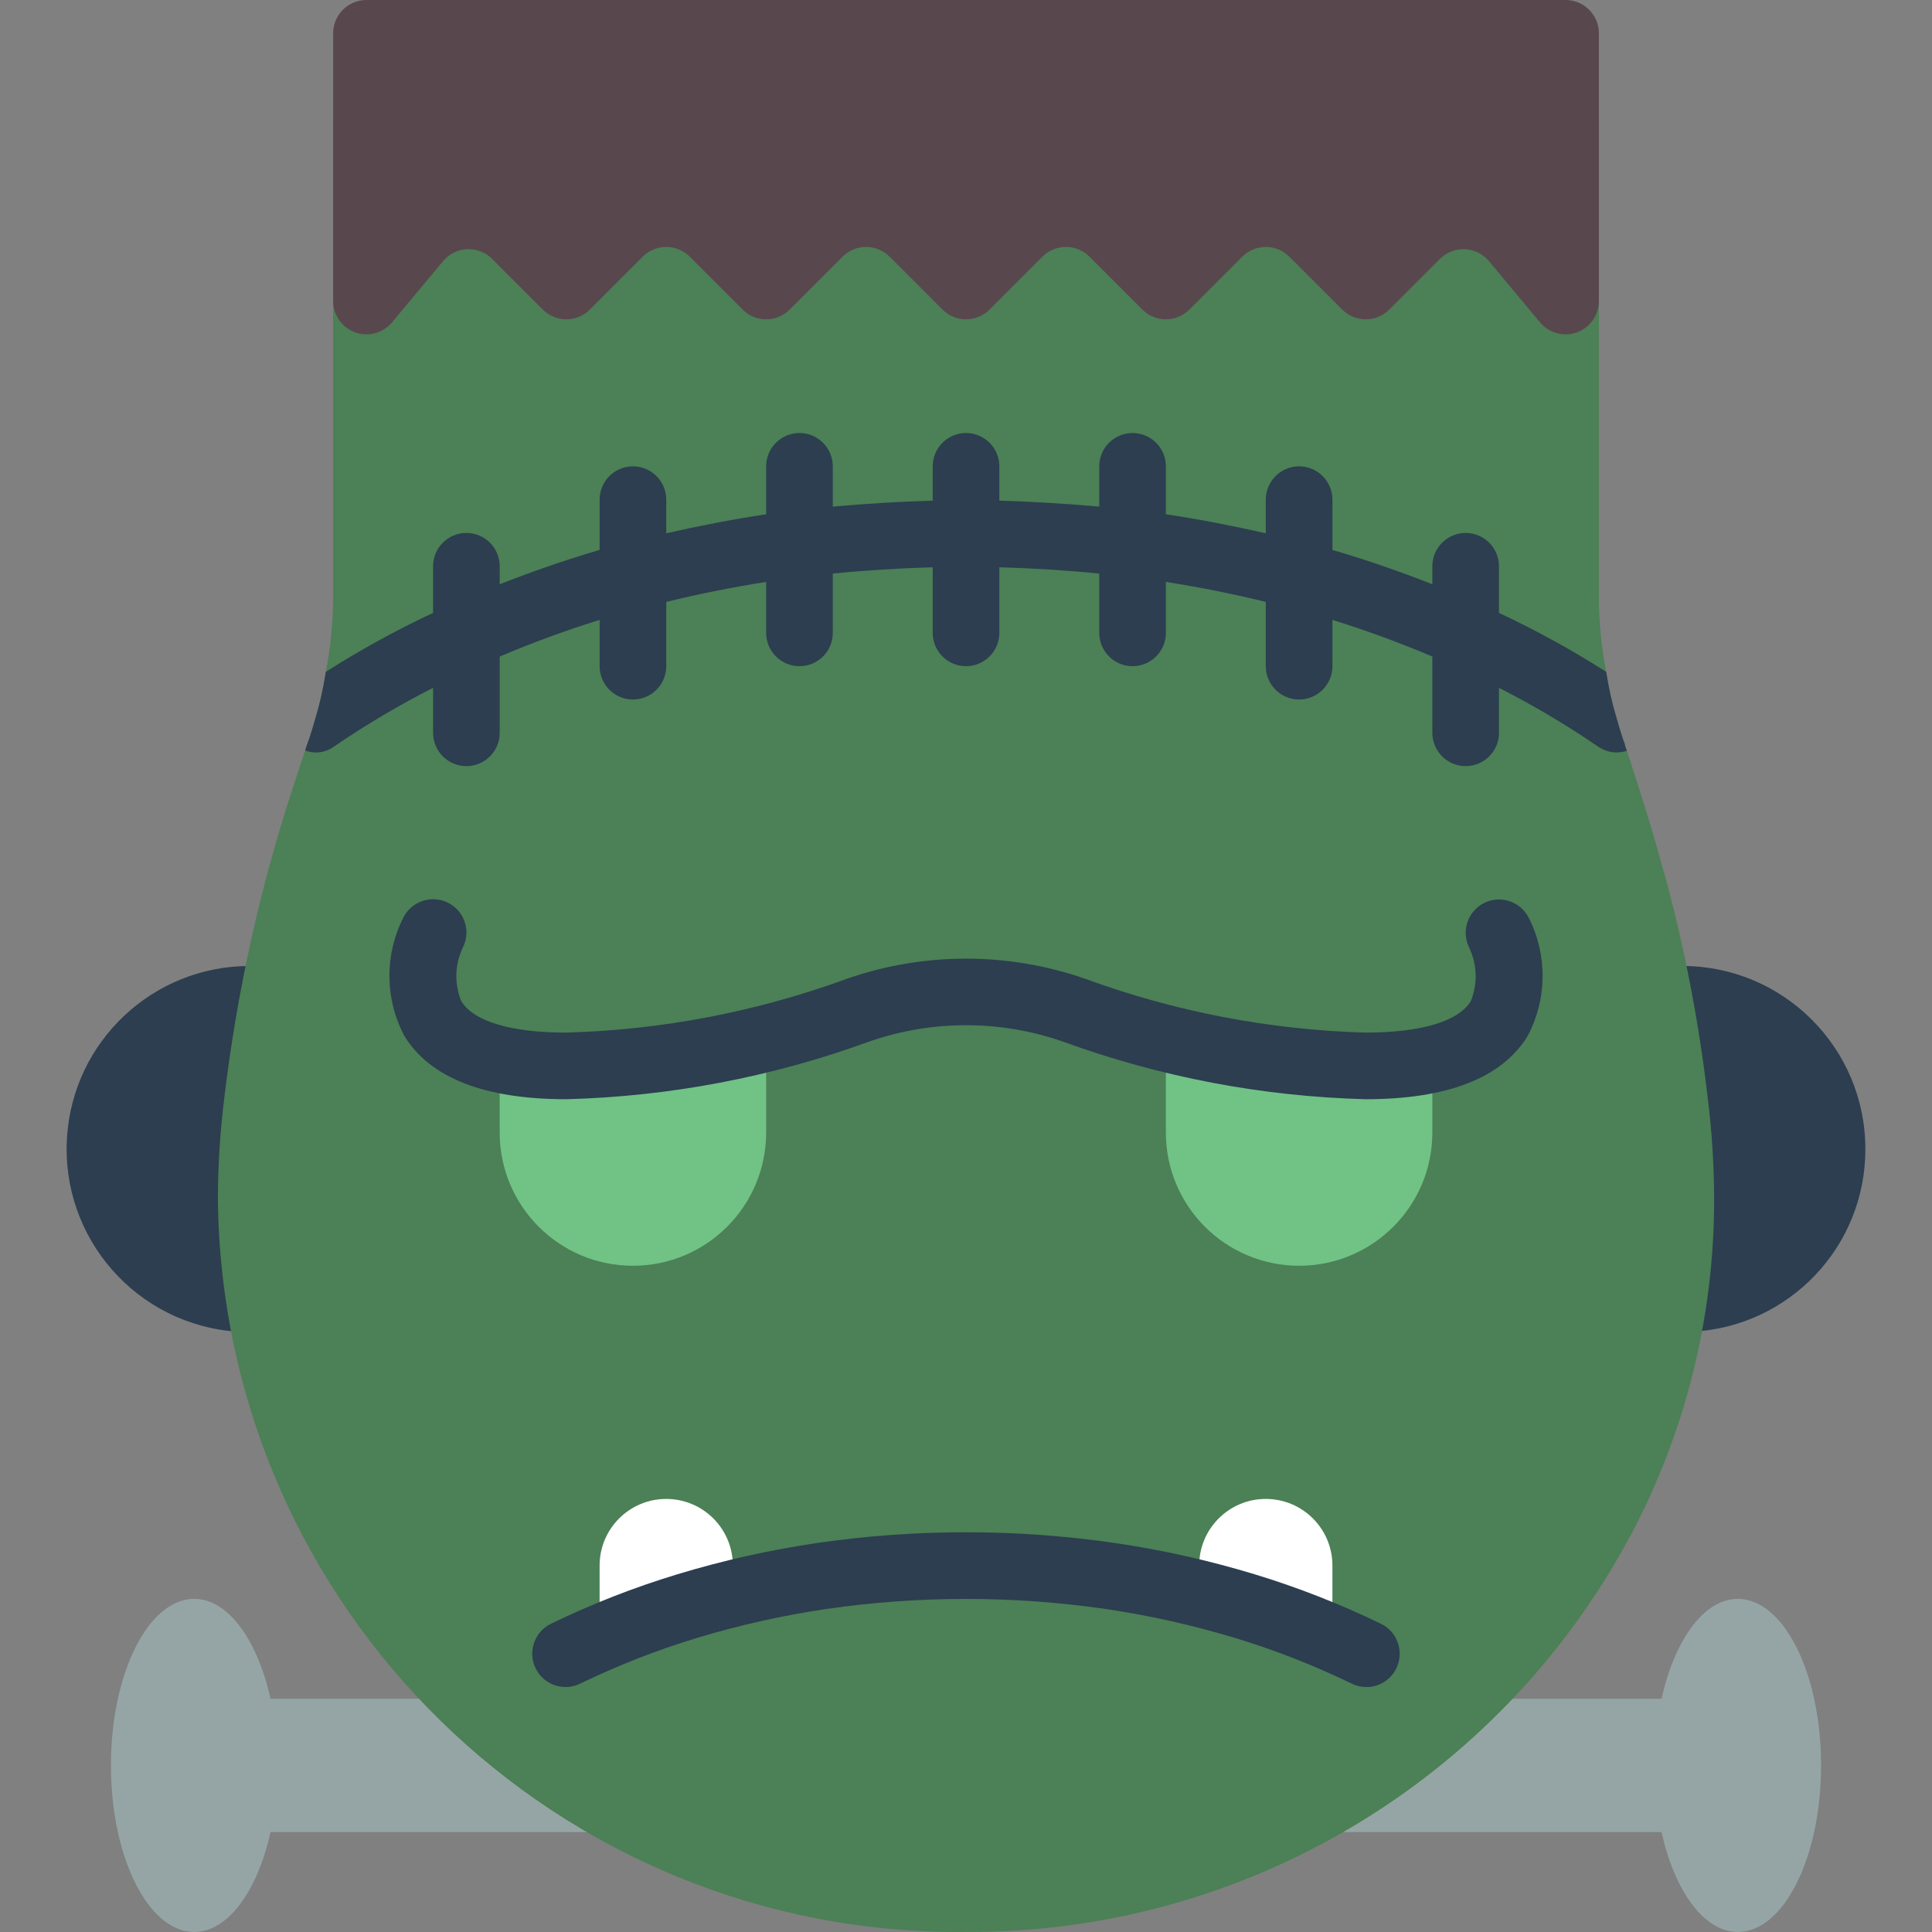 <?xml version="1.0" encoding="iso-8859-1"?>
<!-- Generator: Adobe Illustrator 19.0.0, SVG Export Plug-In . SVG Version: 6.00 Build 0)  -->
<svg xmlns="http://www.w3.org/2000/svg" xmlns:xlink="http://www.w3.org/1999/xlink" version="1.1" id="Capa_1" x="0px" y="0px" viewBox="0 0 512.001 512.001" style="enable-background:new 0 0 512.001 512.001;" xml:space="preserve">
<rect x="0" y="0" width="512.001" height="512.001" fill="#808080" stroke="none"/>
<g>
	<path style="fill:#95A5A5;" d="M167.729,485.509H71.687c-3.443,15.536-11.211,26.482-20.215,26.482   c-12.182,0-22.069-19.773-22.069-44.137s9.887-44.137,22.069-44.137c9.004,0,16.772,10.946,20.215,26.482h51.023"/>
	<path style="fill:#95A5A5;" d="M389.298,450.199h51.023c3.443-15.536,11.211-26.482,20.215-26.482   c12.182,0,22.069,19.773,22.069,44.137s-9.887,44.137-22.069,44.137c-9.004,0-16.772-10.946-20.215-26.482h-96.043"/>
</g>
<g>
	<path style="fill:#2C3E50;" d="M84.398,259.527c-10.39,30.287-17.558,61.598-21.362,93.394   c-26.738-1.73-47.006-24.814-45.276-51.552c1.651-25.538,22.863-45.4,48.454-45.373C72.446,255.969,78.625,257.17,84.398,259.527z"/>
	<path style="fill:#2C3E50;" d="M494.344,304.547c0.035,25.847-20.259,47.156-46.079,48.374   c-3.769-31.717-10.928-62.94-21.362-93.129c5.985-2.481,12.403-3.769,18.891-3.796c26.8-0.018,48.533,21.698,48.551,48.498   C494.344,304.511,494.344,304.529,494.344,304.547z"/>
</g>
<path style="fill:#4C8056;" d="M454.268,317.788c0.035,31.152-7.609,61.836-22.245,89.334c0,0.044-0.035,0.088-0.088,0.088l0,0  c-34.727,64.802-102.416,105.117-175.931,104.782c-108.366,1.095-197.117-85.838-198.264-194.204  c0.018-8.916,0.583-17.814,1.677-26.659c3.354-28.265,9.534-56.125,18.449-83.154c0.971-3.001,1.942-6.003,3.001-9.092  c0.088-0.353,0.265-0.794,0.353-1.148c0.177-0.441,0.265-0.794,0.441-1.236c0-0.088,0-0.088,0.088-0.177  c0.618-1.854,1.236-3.796,1.765-5.738c1.245-4.105,2.189-8.298,2.825-12.535c1.306-6.603,1.96-13.312,1.942-20.038V35.31  C88.274,15.81,104.075,0.009,123.574,0c0,0,0.009,0,0.018,0h264.823c19.5-0.009,35.301,15.792,35.31,35.292c0,0.009,0,0.009,0,0.018  v122.701c-0.018,6.727,0.636,13.435,1.942,20.038c0.636,4.237,1.58,8.43,2.825,12.535c0.53,1.942,1.148,3.884,1.766,5.738  c0.088,0.088,0.088,0.088,0.088,0.177c0.185,0.486,0.335,0.989,0.441,1.501c0.088,0.353,0.265,0.618,0.353,0.971  c0.971,3.001,2.03,6.091,2.913,9.004c2.56,7.856,4.855,15.625,6.885,23.216l0.088,0.088c5.367,19.632,9.234,39.635,11.564,59.85  C453.685,299.974,454.25,308.872,454.268,317.788z"/>
<path style="fill:#2C3E50;" d="M431.14,198.97c-0.856,0.274-1.748,0.424-2.648,0.441c-1.801,0-3.557-0.556-5.032-1.589  c-8.395-5.747-17.152-10.937-26.217-15.536v11.917c0,4.873-3.955,8.827-8.827,8.827c-4.873,0-8.827-3.955-8.827-8.827v-20.215  c-8.563-3.619-17.39-6.885-26.482-9.71v12.27c0,4.873-3.955,8.827-8.827,8.827c-4.873,0-8.827-3.955-8.827-8.827v-17.037  c-8.651-2.119-17.478-3.884-26.482-5.296v13.506c0,4.873-3.955,8.827-8.827,8.827c-4.873,0-8.827-3.955-8.827-8.827v-15.713  c-8.739-0.883-17.567-1.412-26.482-1.677v17.39c0,4.873-3.955,8.827-8.827,8.827c-4.873,0-8.827-3.955-8.827-8.827v-17.39  c-8.916,0.265-17.743,0.794-26.482,1.677v15.713c0,4.873-3.955,8.827-8.827,8.827s-8.827-3.955-8.827-8.827v-13.506  c-9.004,1.412-17.831,3.178-26.482,5.296v17.037c0,4.873-3.955,8.827-8.827,8.827s-8.827-3.955-8.827-8.827v-12.27  c-9.092,2.825-17.92,6.091-26.482,9.71v20.215c0,4.873-3.955,8.827-8.827,8.827s-8.827-3.955-8.827-8.827v-11.917  c-9.066,4.599-17.823,9.79-26.217,15.536c-2.207,1.642-5.111,2.039-7.68,1.059c0.088-0.353,0.265-0.794,0.353-1.148  c0.177-0.441,0.265-0.794,0.441-1.236c0-0.088,0-0.088,0.088-0.177c0.618-1.854,1.236-3.796,1.765-5.738  c1.245-4.105,2.189-8.298,2.825-12.535c9.128-5.817,18.626-11.034,28.424-15.625v-12.358c0-4.873,3.955-8.827,8.827-8.827  s8.827,3.955,8.827,8.827v4.767c8.563-3.354,17.39-6.444,26.482-9.092v-13.329c0-4.873,3.955-8.827,8.827-8.827  s8.827,3.955,8.827,8.827v8.916c8.651-1.942,17.478-3.708,26.482-5.032v-12.712c0-4.873,3.955-8.827,8.827-8.827  s8.827,3.955,8.827,8.827v10.681c8.739-0.794,17.567-1.324,26.482-1.589v-9.092c0-4.873,3.955-8.827,8.827-8.827  c4.873,0,8.827,3.955,8.827,8.827v9.092c8.916,0.265,17.743,0.794,26.482,1.589v-10.681c0-4.873,3.955-8.827,8.827-8.827  c4.873,0,8.827,3.955,8.827,8.827v12.712c9.004,1.324,17.831,3.09,26.482,5.032v-8.916c0-4.873,3.955-8.827,8.827-8.827  c4.873,0,8.827,3.955,8.827,8.827v13.329c9.092,2.648,17.92,5.738,26.482,9.092v-4.767c0-4.873,3.955-8.827,8.827-8.827  c4.873,0,8.827,3.955,8.827,8.827v12.358c9.798,4.59,19.297,9.807,28.424,15.625c0.636,4.237,1.58,8.43,2.825,12.535  c0.53,1.942,1.148,3.884,1.766,5.738c0.088,0.088,0.088,0.088,0.088,0.177c0.185,0.486,0.335,0.989,0.441,1.501  C430.875,198.352,431.052,198.617,431.14,198.97z"/>
<g>
	<path style="fill:#71C285;" d="M203.039,275.063v25.07c0,19.5-15.81,35.31-35.31,35.31s-35.31-15.81-35.31-35.31v-19.42"/>
	<path style="fill:#71C285;" d="M379.588,280.712v19.42c0,19.5-15.81,35.31-35.31,35.31c-19.5,0-35.31-15.81-35.31-35.31v-25.07"/>
</g>
<path style="fill:#59474E;" d="M423.725,8.827v70.955c0,4.873-3.955,8.827-8.827,8.827c-2.622,0-5.102-1.165-6.779-3.178  l-13.515-16.216c-3.125-3.743-8.686-4.255-12.429-1.13c-0.203,0.168-0.406,0.353-0.591,0.538l-13.409,13.409  c-3.452,3.452-9.039,3.452-12.482,0l-14-14c-3.452-3.452-9.039-3.452-12.482,0l-14,14c-3.452,3.452-9.039,3.452-12.482,0l-14-14  c-3.452-3.452-9.039-3.452-12.482,0l-14,14c-3.452,3.452-9.039,3.452-12.482,0l-14-14c-3.452-3.452-9.039-3.452-12.482,0l-14,14  c-3.452,3.452-9.039,3.452-12.482,0l-14-14c-3.452-3.452-9.039-3.452-12.482,0l-14,14c-3.452,3.452-9.039,3.452-12.482,0  l-13.409-13.409c-3.452-3.452-9.039-3.452-12.482,0c-0.185,0.194-0.371,0.388-0.538,0.591l-13.515,16.216  c-3.125,3.743-8.686,4.255-12.429,1.13c-2.013-1.677-3.178-4.158-3.178-6.779V8.827C88.282,3.955,92.237,0,97.11,0h317.788  C419.77,0,423.725,3.955,423.725,8.827z"/>
<path style="fill:#2C3E50;" d="M361.933,291.305c-27.365-0.715-54.439-5.861-80.162-15.245c-16.684-5.826-34.851-5.826-51.535,0  c-25.723,9.384-52.797,14.53-80.162,15.245c-21.592,0-36.016-5.614-42.866-16.693c-5.226-9.781-5.349-21.504-0.335-31.399  c2.163-4.37,7.459-6.153,11.829-3.99c4.37,2.163,6.153,7.459,3.99,11.829c-0.009,0.018-0.018,0.035-0.026,0.053  c-2.163,4.484-2.304,9.675-0.397,14.274c3.337,5.341,13.224,8.271,27.806,8.271c25.388-0.706,50.493-5.526,74.336-14.256  c20.462-7.124,42.725-7.124,63.187,0c23.843,8.73,48.948,13.55,74.336,14.256c14.645,0,24.531-2.957,27.842-8.315  c1.863-4.59,1.704-9.745-0.433-14.212c-2.163-4.37-0.38-9.666,3.99-11.829c4.343-2.154,9.622-0.397,11.802,3.937  c5.014,9.896,4.89,21.61-0.335,31.399C397.949,285.691,383.525,291.305,361.933,291.305z"/>
<g>
	<path style="fill:#FFFFFF;" d="M194.212,422.393v-7.503c0-9.754-7.901-17.655-17.655-17.655c-9.754,0-17.655,7.901-17.655,17.655   v17.655h3.884"/>
	<path style="fill:#FFFFFF;" d="M349.221,432.544h3.884v-17.655c0-9.754-7.901-17.655-17.655-17.655s-17.655,7.901-17.655,17.655   v7.503"/>
</g>
<path style="fill:#2C3E50;" d="M362.101,447.083c-1.342,0-2.657-0.309-3.866-0.9c-9.984-4.837-20.33-8.889-30.94-12.111  c-11.246-3.399-22.722-5.967-34.348-7.68c-24.514-3.549-49.407-3.549-73.921,0c-11.626,1.713-23.101,4.281-34.348,7.689  c-10.611,3.222-20.956,7.265-30.931,12.102c-4.378,2.136-9.666,0.318-11.802-4.061c-2.136-4.378-0.318-9.666,4.061-11.802  c10.814-5.252,22.024-9.64,33.527-13.126c12.085-3.663,24.426-6.426,36.916-8.271c26.217-3.813,52.859-3.813,79.076,0  c12.491,1.836,24.832,4.599,36.916,8.262c11.502,3.496,22.713,7.892,33.535,13.135c4.378,2.136,6.197,7.424,4.061,11.802  C368.562,445.168,365.482,447.092,362.101,447.083L362.101,447.083z"/>
<g>
</g>
<g>
</g>
<g>
</g>
<g>
</g>
<g>
</g>
<g>
</g>
<g>
</g>
<g>
</g>
<g>
</g>
<g>
</g>
<g>
</g>
<g>
</g>
<g>
</g>
<g>
</g>
<g>
</g>
</svg>
